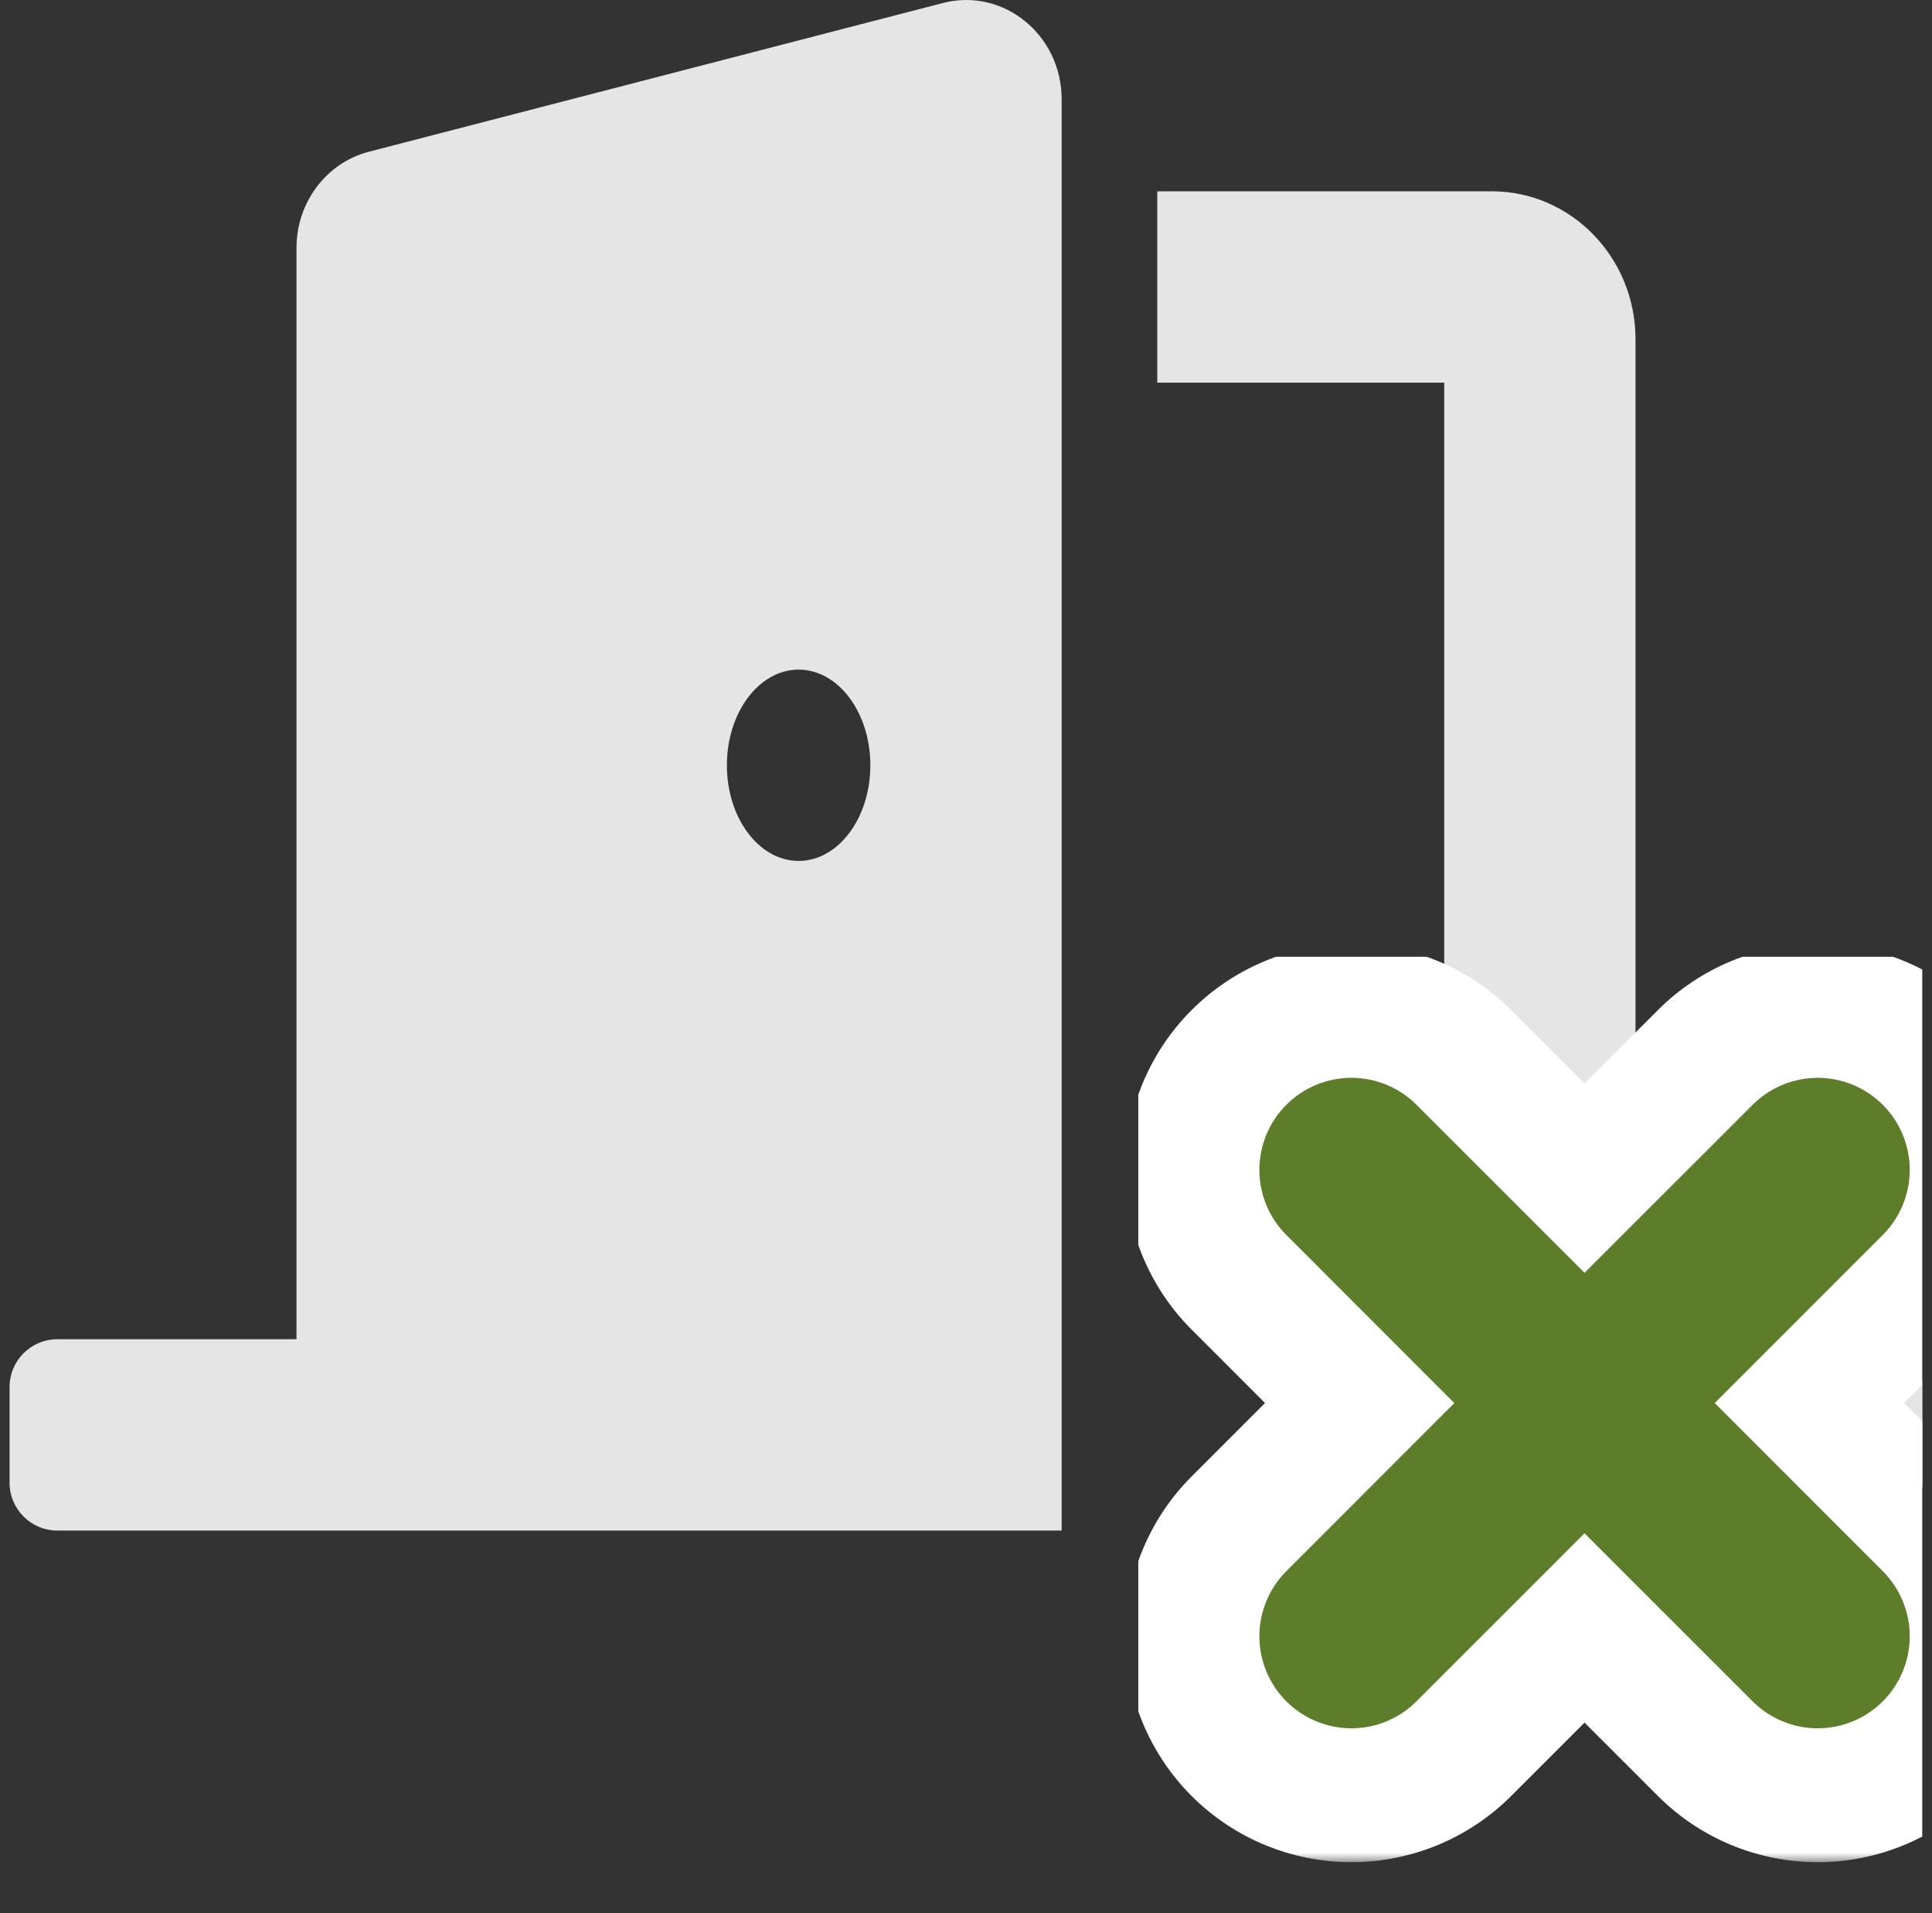 <svg width="101" height="100" viewBox="0 0 101 100" fill="none" xmlns="http://www.w3.org/2000/svg">
<rect x="0" y="0" width="101" height="100" fill="#333333" stroke="none"/>
<g clip-path="url(#clip0_1773_33842)">
<path d="M98 70H85.5V17.726C85.5 13.467 82.136 10 78 10H60.5V20H75.5V80H98C99.381 80 100.5 78.881 100.5 77.5V72.5C100.5 71.119 99.381 70 98 70ZM49.288 0.158L19.288 7.93C17.061 8.506 15.5 10.578 15.5 12.956V70H3C1.619 70 0.5 71.119 0.5 72.5V77.5C0.5 78.881 1.619 80 3 80H55.5V5.184C55.5 1.812 52.444 -0.661 49.288 0.158ZM41.75 45C39.68 45 38 42.761 38 40C38 37.239 39.68 35 41.75 35C43.82 35 45.5 37.239 45.5 40C45.5 42.761 43.82 45 41.75 45Z" fill="#E5E5E5"/>
<g clip-path="url(#clip1_1773_33842)">
<mask id="path-2-outside-1_1773_33842" maskUnits="userSpaceOnUse" x="58.836" y="49.334" width="48" height="48" fill="black">
<rect fill="white" x="58.836" y="49.334" width="48" height="48"/>
<path d="M68.66 59.158C68.921 58.897 69.231 58.69 69.572 58.548C69.913 58.407 70.278 58.334 70.648 58.334C71.017 58.334 71.383 58.407 71.724 58.548C72.065 58.69 72.375 58.897 72.635 59.158L82.836 69.355L93.037 59.158C93.298 58.897 93.608 58.69 93.949 58.549C94.29 58.407 94.656 58.335 95.025 58.335C95.394 58.335 95.76 58.407 96.101 58.549C96.442 58.69 96.752 58.897 97.013 59.158C97.274 59.419 97.481 59.729 97.622 60.07C97.763 60.411 97.836 60.777 97.836 61.146C97.836 61.515 97.763 61.88 97.622 62.221C97.481 62.563 97.274 62.873 97.013 63.133L86.816 73.334L97.013 83.535C97.54 84.062 97.836 84.778 97.836 85.523C97.836 86.269 97.54 86.984 97.013 87.511C96.485 88.038 95.77 88.334 95.025 88.334C94.279 88.334 93.564 88.038 93.037 87.511L82.836 77.314L72.635 87.511C72.108 88.038 71.393 88.334 70.648 88.334C69.902 88.334 69.187 88.038 68.66 87.511C68.133 86.984 67.837 86.269 67.837 85.523C67.837 84.778 68.133 84.062 68.66 83.535L78.857 73.334L68.66 63.133C68.399 62.873 68.192 62.563 68.05 62.222C67.909 61.881 67.836 61.515 67.836 61.146C67.836 60.777 67.909 60.411 68.05 60.07C68.192 59.729 68.399 59.419 68.66 59.158Z"/>
</mask>
<path d="M68.66 59.158L75.019 65.527L75.029 65.518L68.66 59.158ZM70.648 58.334V67.334V58.334ZM72.635 59.158L66.267 65.518L66.273 65.523L72.635 59.158ZM82.836 69.355L76.474 75.72C79.988 79.234 85.685 79.234 89.199 75.72L82.836 69.355ZM93.037 59.158L99.4 65.523L99.401 65.522L93.037 59.158ZM95.025 58.335V49.335V58.335ZM97.013 63.133L90.649 56.77L90.647 56.771L97.013 63.133ZM86.816 73.334L80.45 66.972C76.937 70.486 76.937 76.183 80.45 79.697L86.816 73.334ZM97.013 83.535L90.647 89.898L90.649 89.899L97.013 83.535ZM93.037 87.511L99.401 81.147L99.4 81.145L93.037 87.511ZM82.836 77.314L89.199 70.948C85.685 67.435 79.988 67.435 76.474 70.948L82.836 77.314ZM72.635 87.511L66.273 81.145L66.272 81.147L72.635 87.511ZM68.66 83.535L75.024 89.899L75.025 89.898L68.66 83.535ZM78.857 73.334L85.222 79.697C88.736 76.183 88.736 70.486 85.222 66.972L78.857 73.334ZM68.66 63.133L75.025 56.771L75.019 56.765L68.66 63.133ZM75.029 65.518C74.454 66.093 73.771 66.55 73.019 66.862L66.125 50.234C64.691 50.829 63.388 51.7 62.292 52.799L75.029 65.518ZM73.019 66.862C72.267 67.174 71.462 67.334 70.648 67.334V49.334C69.096 49.334 67.559 49.64 66.125 50.234L73.019 66.862ZM70.648 67.334C69.834 67.334 69.028 67.174 68.276 66.862L75.171 50.234C73.737 49.64 72.2 49.334 70.648 49.334V67.334ZM68.276 66.862C67.525 66.55 66.842 66.093 66.267 65.518L79.004 52.799C77.907 51.7 76.605 50.829 75.171 50.234L68.276 66.862ZM66.273 65.523L76.474 75.72L89.199 62.99L78.998 52.793L66.273 65.523ZM89.199 75.72L99.4 65.523L86.674 52.793L76.474 62.99L89.199 75.72ZM99.401 65.522C98.826 66.097 98.144 66.553 97.393 66.864L90.505 50.234C89.072 50.827 87.77 51.697 86.673 52.794L99.401 65.522ZM97.393 66.864C96.642 67.175 95.838 67.335 95.025 67.335V49.335C93.474 49.335 91.938 49.64 90.505 50.234L97.393 66.864ZM95.025 67.335C94.212 67.335 93.407 67.175 92.656 66.864L99.545 50.234C98.112 49.64 96.576 49.335 95.025 49.335V67.335ZM92.656 66.864C91.906 66.553 91.223 66.097 90.649 65.522L103.377 52.794C102.28 51.697 100.978 50.827 99.545 50.234L92.656 66.864ZM90.649 65.522C90.074 64.947 89.618 64.265 89.307 63.514L105.937 56.626C105.343 55.193 104.473 53.891 103.377 52.794L90.649 65.522ZM89.307 63.514C88.996 62.763 88.836 61.959 88.836 61.146L106.836 61.146C106.836 59.595 106.53 58.059 105.937 56.626L89.307 63.514ZM88.836 61.146C88.836 60.333 88.996 59.528 89.307 58.777L105.937 65.666C106.53 64.233 106.836 62.697 106.836 61.146L88.836 61.146ZM89.307 58.777C89.618 58.026 90.074 57.344 90.649 56.77L103.377 69.498C104.473 68.401 105.343 67.099 105.937 65.666L89.307 58.777ZM90.647 56.771L80.45 66.972L93.181 79.697L103.378 69.496L90.647 56.771ZM80.45 79.697L90.647 89.898L103.378 77.172L93.181 66.972L80.45 79.697ZM90.649 89.899C89.488 88.739 88.836 87.164 88.836 85.523H106.836C106.836 82.391 105.592 79.386 103.377 77.171L90.649 89.899ZM88.836 85.523C88.836 83.882 89.488 82.307 90.649 81.147L103.377 93.875C105.592 91.66 106.836 88.656 106.836 85.523H88.836ZM90.649 81.147C91.809 79.986 93.383 79.334 95.025 79.334V97.334C98.157 97.334 101.162 96.09 103.377 93.875L90.649 81.147ZM95.025 79.334C96.666 79.334 98.241 79.986 99.401 81.147L86.673 93.875C88.888 96.09 91.892 97.334 95.025 97.334V79.334ZM99.4 81.145L89.199 70.948L76.474 83.679L86.674 93.876L99.4 81.145ZM76.474 70.948L66.273 81.145L78.998 93.876L89.199 83.679L76.474 70.948ZM66.272 81.147C67.432 79.986 69.006 79.334 70.648 79.334V97.334C73.78 97.334 76.784 96.09 78.999 93.875L66.272 81.147ZM70.648 79.334C72.289 79.334 73.863 79.986 75.024 81.147L62.296 93.875C64.511 96.09 67.515 97.334 70.648 97.334V79.334ZM75.024 81.147C76.185 82.307 76.837 83.882 76.837 85.523H58.837C58.837 88.656 60.081 91.66 62.296 93.875L75.024 81.147ZM76.837 85.523C76.837 87.164 76.185 88.739 75.024 89.899L62.296 77.171C60.081 79.386 58.837 82.391 58.837 85.523H76.837ZM75.025 89.898L85.222 79.697L72.492 66.972L62.295 77.172L75.025 89.898ZM85.222 66.972L75.025 56.771L62.295 69.496L72.492 79.697L85.222 66.972ZM75.019 56.765C75.595 57.34 76.052 58.023 76.364 58.775L59.736 65.669C60.331 67.103 61.202 68.405 62.301 69.502L75.019 56.765ZM76.364 58.775C76.675 59.526 76.836 60.332 76.836 61.146H58.836C58.836 62.698 59.142 64.235 59.736 65.669L76.364 58.775ZM76.836 61.146C76.836 61.96 76.675 62.765 76.364 63.517L59.736 56.623C59.142 58.057 58.836 59.594 58.836 61.146H76.836ZM76.364 63.517C76.052 64.269 75.595 64.952 75.019 65.527L62.301 52.79C61.202 53.886 60.331 55.189 59.736 56.623L76.364 63.517Z" fill="white" mask="url(#path-2-outside-1_1773_33842)"/>
<path d="M69.189 57.626C68.727 57.818 68.307 58.099 67.953 58.453C67.599 58.807 67.318 59.227 67.126 59.689C66.935 60.151 66.836 60.647 66.836 61.148C66.836 61.648 66.935 62.144 67.126 62.607C67.318 63.069 67.599 63.489 67.953 63.843C67.953 63.843 67.953 63.843 67.954 63.843L77.443 73.336L67.953 82.83C67.238 83.545 66.837 84.514 66.837 85.525C66.837 86.536 67.238 87.505 67.953 88.22L68.654 87.518L67.953 88.22C68.668 88.934 69.637 89.336 70.648 89.336C71.658 89.336 72.628 88.934 73.342 88.22C73.343 88.22 73.343 88.22 73.343 88.22L82.836 78.729L92.33 88.22C93.045 88.934 94.014 89.336 95.025 89.336C96.036 89.336 97.005 88.934 97.72 88.22C98.434 87.505 98.836 86.536 98.836 85.525C98.836 84.514 98.434 83.545 97.72 82.83L88.229 73.336L97.72 63.843C97.72 63.843 97.72 63.843 97.72 63.842C98.074 63.489 98.354 63.069 98.546 62.606C98.737 62.144 98.836 61.648 98.836 61.148C98.836 60.647 98.737 60.152 98.546 59.689C98.354 59.227 98.074 58.807 97.72 58.453C97.366 58.099 96.946 57.818 96.483 57.627C96.021 57.435 95.525 57.337 95.025 57.337C94.525 57.337 94.029 57.435 93.567 57.627C93.104 57.818 92.684 58.099 92.33 58.453L82.836 67.943L73.343 58.453C73.343 58.453 73.343 58.453 73.343 58.453C72.989 58.099 72.569 57.818 72.107 57.626C71.644 57.435 71.148 57.336 70.648 57.336C70.147 57.336 69.651 57.435 69.189 57.626Z" fill="#5D7D2B" stroke="#5D7D2B" stroke-width="2" stroke-linejoin="round"/>
</g>
</g>
<defs>
<clipPath id="clip0_1773_33842">
<rect width="100" height="100" fill="white" transform="translate(0.5)"/>
</clipPath>
<clipPath id="clip1_1773_33842">
<rect width="50" height="50" fill="white" transform="translate(59.5 50)"/>
</clipPath>
</defs>
</svg>
